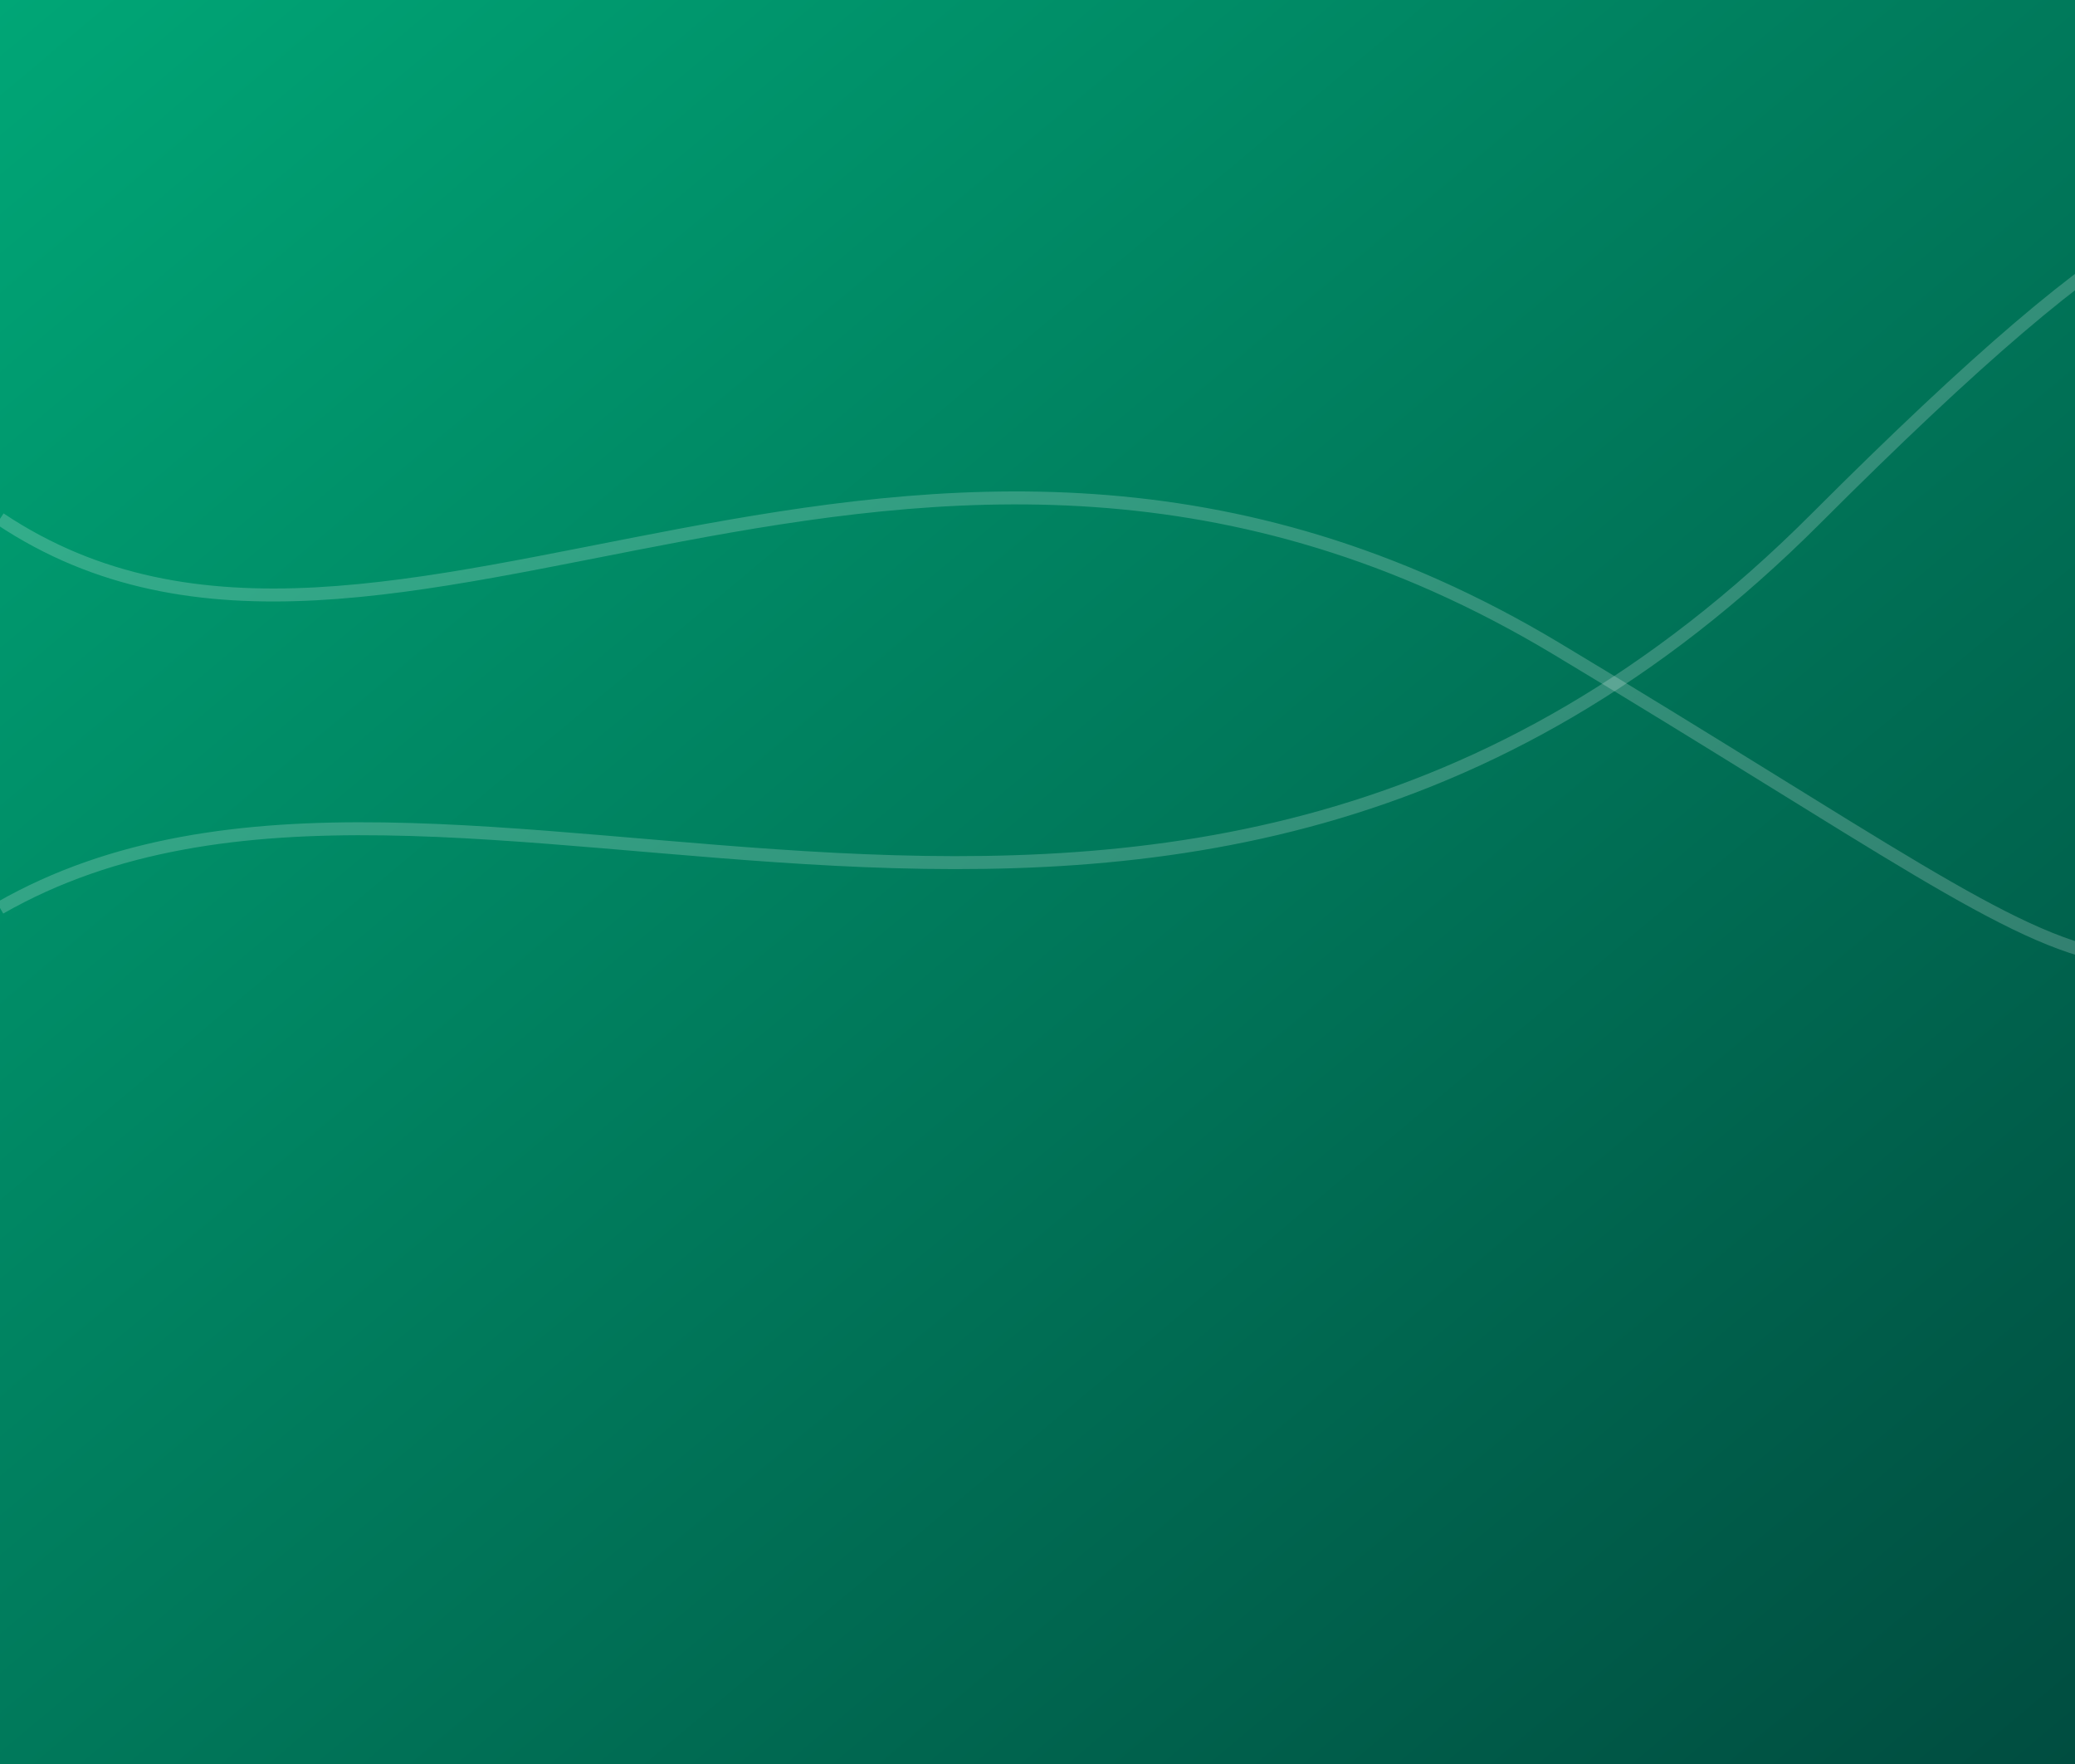 <svg width="1600" height="1360" viewBox="0 0 1600 1360" xmlns="http://www.w3.org/2000/svg">
  <rect x="0" y="0" width="1600" height="1360" fill="#333333" stroke="none"/>
  <defs>
    <linearGradient id="grad2" x1="0%" y1="0%" x2="100%" y2="100%">
      <stop offset="0%" style="stop-color:#00A676; stop-opacity:1" />
      <stop offset="100%" style="stop-color:#004D40; stop-opacity:1" />
    </linearGradient>
  </defs>
  <rect width="100%" height="100%" fill="url(#grad2)" />
  <path d="M0,400 C300,600 700,200 1200,500 S1600,800 1920,600" stroke="rgba(255,255,255,0.2)" stroke-width="10" fill="none"/>
  <path d="M0,700 C350,500 900,900 1400,400 S1700,300 1920,500" stroke="rgba(255,255,255,0.2)" stroke-width="10" fill="none"/>
</svg>
